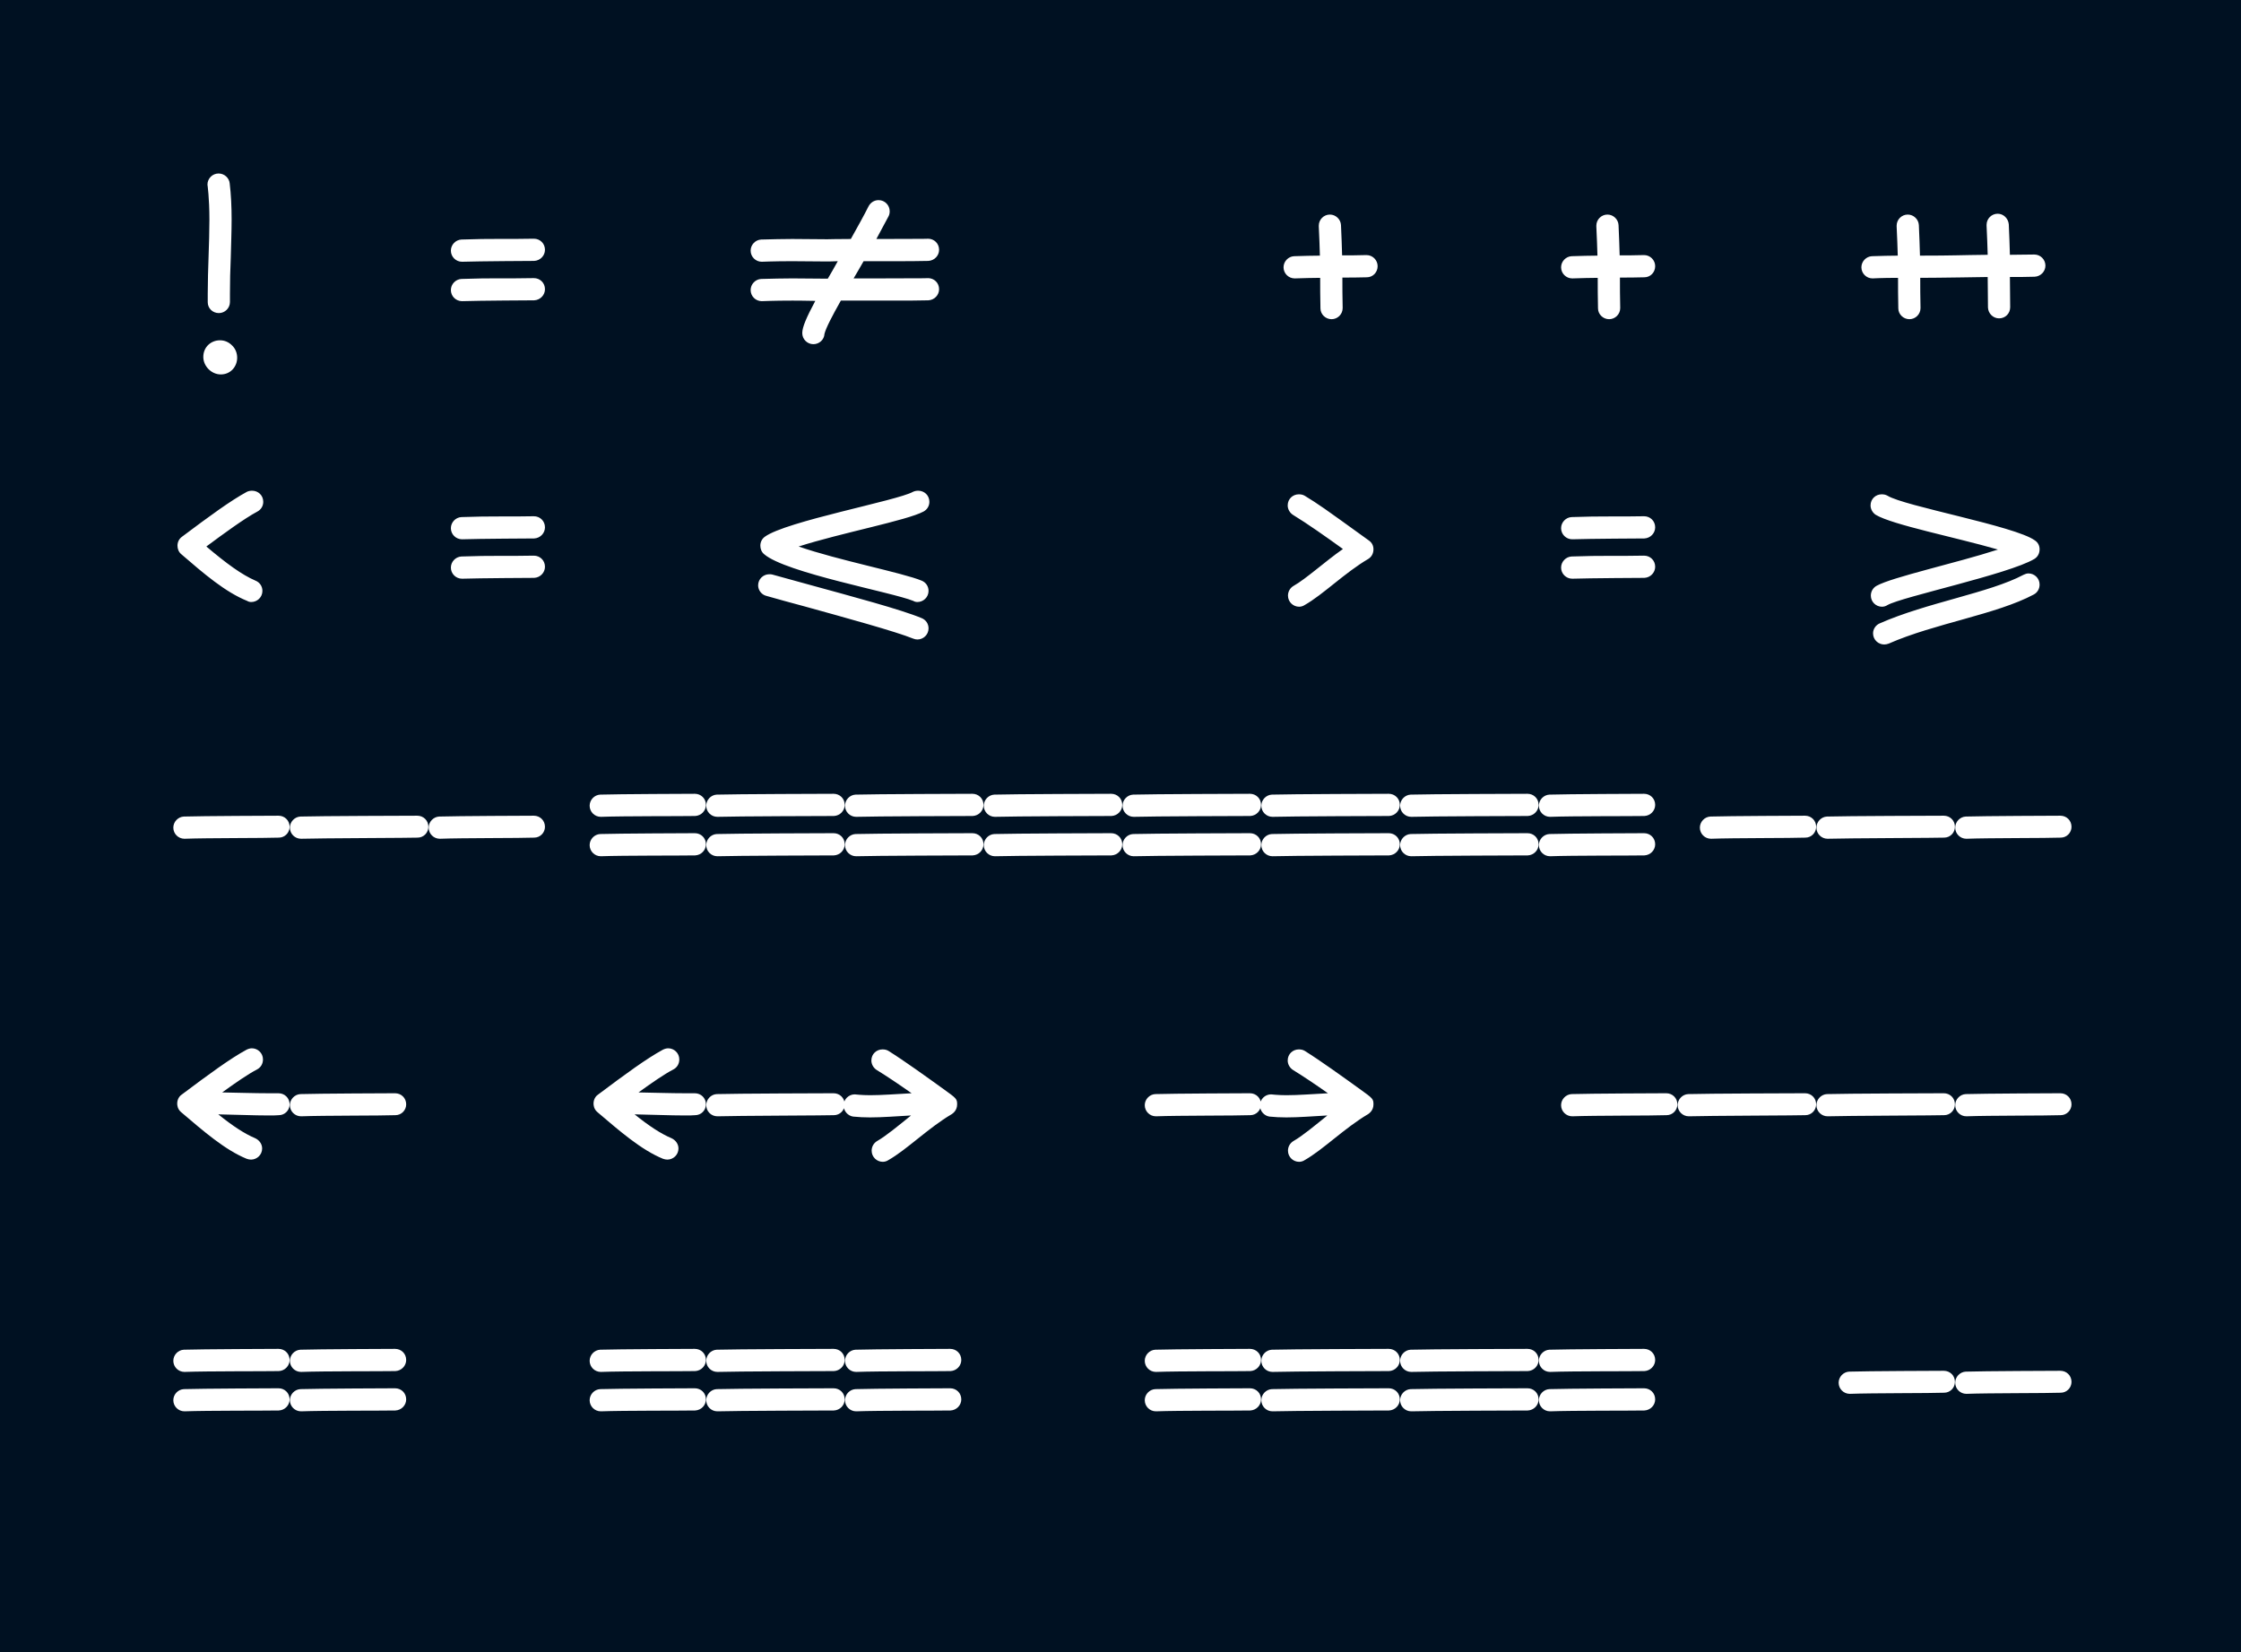 <?xml version="1.0" encoding="UTF-8" standalone="no"?>
<!-- Created with Inkscape (http://www.inkscape.org/) -->

<svg
   width="205.406mm"
   height="151.456mm"
   viewBox="0 0 205.406 151.456"
   version="1.1"
   id="svg1"
   inkscape:export-filename="bitmap.png"
   inkscape:export-xdpi="192"
   inkscape:export-ydpi="192"
   inkscape:version="1.4 (86a8ad7, 2024-10-11)"
   sodipodi:docname="ligatures.svg"
   xmlns:inkscape="http://www.inkscape.org/namespaces/inkscape"
   xmlns:sodipodi="http://sodipodi.sourceforge.net/DTD/sodipodi-0.dtd"
   xmlns="http://www.w3.org/2000/svg"
   xmlns:svg="http://www.w3.org/2000/svg">
  <sodipodi:namedview
     id="namedview1"
     pagecolor="#ffffff"
     bordercolor="#000000"
     borderopacity="0.25"
     inkscape:showpageshadow="2"
     inkscape:pageopacity="0.0"
     inkscape:pagecheckerboard="0"
     inkscape:deskcolor="#d1d1d1"
     inkscape:document-units="mm"
     inkscape:export-bgcolor="#001122ff"
     inkscape:zoom="0.8714484"
     inkscape:cx="292.61629"
     inkscape:cy="231.79801"
     inkscape:window-width="1506"
     inkscape:window-height="1032"
     inkscape:window-x="125"
     inkscape:window-y="3"
     inkscape:window-maximized="0"
     inkscape:current-layer="layer1" />
  <defs
     id="defs1">
    <rect
       x="87.633"
       y="124.958"
       width="707.104"
       height="513.127"
       id="rect7" />
    <rect
       x="124.994"
       y="93.541"
       width="1243.683"
       height="538.493"
       id="rect6" />
    <rect
       x="140.277"
       y="110.744"
       width="653.622"
       height="366.357"
       id="rect5" />
    <rect
       x="90.605"
       y="45.609"
       width="561.205"
       height="372.195"
       id="rect4" />
    <rect
       x="150.978"
       y="95.562"
       width="768.934"
       height="200.664"
       id="rect3" />
    <rect
       x="46.931"
       y="362.355"
       width="771.783"
       height="343.575"
       id="rect1" />
    <rect
       x="87.633"
       y="124.958"
       width="707.104"
       height="513.127"
       id="rect7-5" />
  </defs>
  <g
     inkscape:label="Layer 1"
     inkscape:groupmode="layer"
     id="layer1"
     transform="translate(-35.777,-96.667)">
    <rect
       style="fill:#001122;fill-opacity:1;stroke-width:52.396;stroke-linecap:round;stroke-linejoin:round"
       id="rect2"
       width="205.406"
       height="151.456"
       x="35.777"
       y="96.667" />
    <path
       d="m 105.681,194.807 c 0,-3.552 2.784,-5.76 5.76,-5.76 1.536,0 3.072,0.576 4.32,1.92 1.152,1.152 1.632,2.688 1.632,4.128 0,2.976 -2.208,5.76 -5.664,5.76 -3.264,0 -6.048,-2.88 -6.048,-6.048 z m 9.216,-19.008 c 0,2.112 -1.728,3.84 -3.84,3.84 -2.112,0 -3.84,-1.632 -3.84,-3.744 0,-0.96 0,-2.016 0,-2.976 0,-8.352 0.576,-17.472 0.576,-25.632 0,-7.68 -0.672,-12 -0.672,-12.096 0,-2.112 1.728,-3.84 3.84,-3.84 2.016,0 3.648,1.536 3.84,3.36 0.48,3.936 0.672,8.16 0.672,12.576 0,4.224 -0.192,8.64 -0.288,13.056 -0.192,4.32 -0.288,8.544 -0.288,12.48 0,1.728 0,2.976 0,2.976 z m 76.416,-4.128 c 0,-2.016 1.632,-3.744 3.648,-3.84 10.368,-0.384 16.128,-0.096 24.96,-0.288 0.096,0 0.096,0 0.096,0 2.112,0 3.84,1.632 3.84,3.84 0,2.016 -1.632,3.744 -3.744,3.84 -0.192,0 -19.296,0.096 -24.864,0.288 0,0 -0.096,0 -0.096,0 -2.112,0 -3.84,-1.728 -3.84,-3.84 z m 0,-13.632 c 0,-2.016 1.632,-3.744 3.648,-3.84 10.368,-0.384 16.128,-0.096 24.96,-0.288 0.096,0 0.096,0 0.096,0 2.112,0 3.84,1.632 3.84,3.84 0,2.016 -1.632,3.744 -3.744,3.84 -0.192,0 -19.296,0.096 -24.864,0.288 0,0 -0.096,0 -0.096,0 -2.112,0 -3.84,-1.728 -3.84,-3.84 z m 151.392,-11.904 c -1.248,2.304 -2.688,4.992 -4.224,7.872 0.576,0 1.056,0 1.44,0 17.376,0 16.32,-0.096 16.416,-0.096 2.112,0 3.84,1.632 3.84,3.84 0,2.016 -1.632,3.744 -3.744,3.84 -4.128,0.096 -7.488,0.096 -11.328,0.096 -4.128,0 -7.872,0 -11.04,0 -1.152,2.016 -2.304,4.032 -3.456,5.952 3.648,0 7.488,0 9.312,0 17.376,0 16.32,-0.096 16.416,-0.096 2.112,0 3.84,1.632 3.84,3.84 0,2.016 -1.632,3.744 -3.744,3.84 -4.128,0.096 -7.488,0.096 -11.328,0.096 -8.256,0 -14.88,0 -18.912,0 -2.976,5.28 -5.184,9.504 -5.664,11.52 -0.096,2.016 -1.824,3.552 -3.84,3.552 -2.112,0 -3.84,-1.728 -3.84,-3.84 0,-2.112 1.536,-5.568 4.512,-11.136 -3.456,-0.096 -7.968,-0.096 -7.968,-0.096 -6.624,0 -10.08,0.192 -10.56,0.192 -2.112,0 -3.84,-1.728 -3.84,-3.84 0,-2.016 1.632,-3.744 3.648,-3.84 4.128,-0.096 7.392,-0.192 10.752,-0.192 0.096,0 11.04,0.096 12.096,0.096 0.096,0 0.096,0 0.192,0 1.056,-1.824 2.208,-3.744 3.456,-6.048 -2.208,0.096 -3.552,0.096 -3.648,0.096 -1.152,0 -12,-0.096 -12.096,-0.096 -6.624,0 -10.08,0.192 -10.56,0.192 -2.112,0 -3.84,-1.728 -3.84,-3.84 0,-2.016 1.632,-3.744 3.648,-3.84 4.128,-0.096 7.392,-0.192 10.752,-0.192 0.096,0 11.04,0.096 12.096,0.096 0,0 3.936,-0.096 8.16,-0.096 2.304,-4.128 4.512,-8.064 6.144,-11.328 0.672,-1.248 1.92,-2.112 3.456,-2.112 2.208,0 3.84,1.824 3.84,3.84 0,0.576 -0.096,1.152 -0.384,1.728 z m 152.64,-0.576 c 2.016,0 3.744,1.632 3.84,3.648 0.192,3.936 0.288,7.296 0.384,10.464 2.592,0 5.28,0 8.352,-0.096 0.096,0 0.096,0 0.096,0 2.112,0 3.84,1.728 3.84,3.84 0,2.112 -1.632,3.84 -3.744,3.84 -3.168,0.096 -5.856,0.096 -8.448,0.096 0,3.264 0,6.624 0.096,10.464 0,0 0,0.096 0,0.096 0,2.112 -1.728,3.84 -3.84,3.84 -2.112,0 -3.84,-1.728 -3.84,-3.744 -0.096,-4.032 -0.096,-7.392 -0.096,-10.56 -2.592,0 -5.376,0.096 -8.736,0.192 0,0 -0.096,0 -0.096,0 -2.112,0 -3.84,-1.728 -3.84,-3.84 0,-2.016 1.632,-3.744 3.648,-3.84 3.36,-0.096 6.24,-0.192 8.928,-0.192 -0.096,-3.168 -0.192,-6.336 -0.384,-10.08 0,-0.096 0,-0.192 0,-0.288 0,-2.112 1.728,-3.84 3.84,-3.84 z m 96,0 c 2.016,0 3.744,1.632 3.84,3.648 0.192,3.936 0.288,7.296 0.384,10.464 2.592,0 5.28,0 8.352,-0.096 0.096,0 0.096,0 0.096,0 2.112,0 3.84,1.728 3.84,3.84 0,2.112 -1.632,3.84 -3.744,3.84 -3.168,0.096 -5.856,0.096 -8.448,0.096 0,3.264 0,6.624 0.096,10.464 0,0 0,0.096 0,0.096 0,2.112 -1.728,3.84 -3.84,3.84 -2.112,0 -3.84,-1.728 -3.84,-3.744 -0.096,-4.032 -0.096,-7.392 -0.096,-10.56 -2.592,0 -5.376,0.096 -8.736,0.192 0,0 -0.096,0 -0.096,0 -2.112,0 -3.84,-1.728 -3.84,-3.84 0,-2.016 1.632,-3.744 3.648,-3.84 3.36,-0.096 6.24,-0.192 8.928,-0.192 -0.096,-3.168 -0.192,-6.336 -0.384,-10.08 0,-0.096 0,-0.192 0,-0.288 0,-2.112 1.728,-3.84 3.84,-3.84 z m 108.192,21.888 c 0,3.168 0,6.528 0.096,10.368 0,0 0,0.096 0,0.096 0,2.112 -1.728,3.84 -3.84,3.84 -2.112,0 -3.84,-1.728 -3.84,-3.744 -0.096,-4.032 -0.096,-7.392 -0.096,-10.56 -5.664,0 -8.736,0.192 -8.832,0.192 -2.112,0 -3.84,-1.728 -3.84,-3.84 0,-2.016 1.632,-3.744 3.648,-3.84 3.36,-0.096 6.24,-0.192 8.928,-0.192 -0.096,-3.168 -0.192,-6.336 -0.384,-10.08 0,-0.096 0,-0.192 0,-0.288 0,-2.112 1.728,-3.84 3.84,-3.84 2.016,0 3.744,1.632 3.84,3.648 0.192,3.936 0.288,7.296 0.384,10.56 11.904,0 13.728,-0.192 23.424,-0.288 -0.096,-3.072 -0.192,-6.336 -0.384,-10.08 0,-0.096 0,-0.192 0,-0.288 0,-2.112 1.728,-3.84 3.84,-3.84 2.016,0 3.648,1.632 3.84,3.648 0.192,3.936 0.288,7.296 0.384,10.56 2.784,0 5.472,-0.096 8.352,-0.096 0.096,0 0.096,0 0.096,0 2.112,0 3.84,1.728 3.84,3.84 0,2.016 -1.632,3.744 -3.744,3.84 -3.072,0.096 -5.76,0.096 -8.544,0.096 0,3.168 0.096,6.528 0.096,10.368 0,0.096 0,0.096 0,0.096 0,2.112 -1.632,3.84 -3.84,3.84 -2.016,0 -3.744,-1.632 -3.84,-3.744 0,-3.936 -0.096,-7.392 -0.096,-10.56 -0.192,0 -16.992,0.288 -23.328,0.288 z m -578.688,111.744 c -7.584,-3.072 -14.976,-9.408 -22.752,-16.128 -0.96,-0.768 -1.344,-1.92 -1.344,-2.976 0,-1.152 0.48,-2.304 1.536,-3.072 9.6,-7.2 16.8,-12.48 22.464,-15.552 0.576,-0.288 1.248,-0.384 1.824,-0.384 2.016,0 3.84,1.536 3.84,3.84 0,1.44 -0.768,2.688 -2.016,3.36 -4.512,2.4 -11.712,7.68 -17.664,12.096 6.912,5.856 12.288,9.792 16.992,11.808 1.44,0.576 2.4,1.92 2.4,3.552 0,2.208 -1.824,3.84 -3.84,3.84 -0.48,0 -0.96,-0.096 -1.44,-0.384 z m 70.464,-11.52 c 0,-2.016 1.632,-3.744 3.648,-3.84 10.368,-0.384 16.128,-0.096 24.96,-0.288 0.096,0 0.096,0 0.096,0 2.112,0 3.84,1.632 3.84,3.84 0,2.016 -1.632,3.744 -3.744,3.84 -0.192,0 -19.296,0.096 -24.864,0.288 0,0 -0.096,0 -0.096,0 -2.112,0 -3.84,-1.728 -3.84,-3.84 z m 0,-13.632 c 0,-2.016 1.632,-3.744 3.648,-3.84 10.368,-0.384 16.128,-0.096 24.96,-0.288 0.096,0 0.096,0 0.096,0 2.112,0 3.84,1.632 3.84,3.84 0,2.016 -1.632,3.744 -3.744,3.84 -0.192,0 -19.296,0.096 -24.864,0.288 0,0 -0.096,0 -0.096,0 -2.112,0 -3.84,-1.728 -3.84,-3.84 z m 111.168,16.032 c 3.744,1.056 8.256,2.304 13.248,3.648 14.304,3.936 31.296,8.448 38.4,11.424 1.44,0.576 2.4,1.92 2.4,3.552 0,2.208 -1.824,3.84 -3.84,3.84 -0.48,0 -0.96,-0.096 -1.44,-0.288 -6.144,-2.496 -23.328,-7.2 -37.536,-11.136 -4.992,-1.344 -9.6,-2.592 -13.248,-3.648 -1.632,-0.384 -2.88,-1.92 -2.88,-3.648 0,-2.208 1.824,-3.84 3.84,-3.84 0.384,0 0.768,0 1.056,0.096 z m 48.768,9.12 c -7.296,-2.976 -44.064,-9.696 -51.552,-16.128 -0.96,-0.768 -1.344,-1.92 -1.344,-2.976 0,-1.152 0.48,-2.304 1.536,-3.072 7.296,-5.376 45.792,-12.48 51.264,-15.552 0.576,-0.288 1.248,-0.384 1.824,-0.384 2.016,0 3.84,1.536 3.84,3.84 0,1.44 -0.768,2.688 -2.016,3.36 -5.664,3.072 -28.512,7.392 -43.2,12.096 13.44,4.704 36.096,9.12 42.528,11.808 1.44,0.576 2.4,1.92 2.4,3.552 0,2.208 -1.824,3.84 -3.84,3.84 -0.48,0 -0.96,-0.096 -1.44,-0.384 z m 129.6,-1.824 c 0,-1.44 0.768,-2.688 1.92,-3.36 4.416,-2.496 10.656,-8.256 17.088,-12.768 -5.568,-4.032 -12.384,-8.832 -17.28,-11.808 -1.056,-0.672 -1.824,-1.92 -1.824,-3.264 0,-2.304 1.824,-3.84 3.84,-3.84 0.672,0 1.344,0.096 2.016,0.48 4.992,3.072 5.952,3.744 22.176,15.456 1.152,0.768 1.632,1.92 1.632,3.072 0,1.344 -0.576,2.592 -1.824,3.36 -8.16,4.8 -15.552,12.288 -21.984,15.936 -0.576,0.384 -1.248,0.576 -1.92,0.576 -2.016,0 -3.84,-1.632 -3.84,-3.84 z m 94.464,-9.696 c 0,-2.016 1.632,-3.744 3.648,-3.84 10.368,-0.384 16.128,-0.096 24.96,-0.288 0.096,0 0.096,0 0.096,0 2.112,0 3.84,1.632 3.84,3.84 0,2.016 -1.632,3.744 -3.744,3.84 -0.192,0 -19.296,0.096 -24.864,0.288 0,0 -0.096,0 -0.096,0 -2.112,0 -3.84,-1.728 -3.84,-3.84 z m 0,-13.632 c 0,-2.016 1.632,-3.744 3.648,-3.84 10.368,-0.384 16.128,-0.096 24.96,-0.288 0.096,0 0.096,0 0.096,0 2.112,0 3.84,1.632 3.84,3.84 0,2.016 -1.632,3.744 -3.744,3.84 -0.192,0 -19.296,0.096 -24.864,0.288 0,0 -0.096,0 -0.096,0 -2.112,0 -3.84,-1.728 -3.84,-3.84 z m 107.904,36.384 c 0,-1.536 0.96,-2.88 2.304,-3.456 16.32,-7.2 38.016,-10.56 49.728,-16.8 0.576,-0.288 1.152,-0.48 1.728,-0.48 2.016,0 3.84,1.632 3.84,3.84 0,1.536 -0.768,2.784 -2.016,3.456 -12.96,6.912 -34.272,9.984 -50.208,16.992 -0.48,0.192 -1.056,0.288 -1.536,0.288 -2.016,0 -3.84,-1.632 -3.84,-3.84 z m -0.768,-13.056 c 0,-1.44 0.768,-2.688 1.92,-3.36 5.472,-3.072 27.552,-7.872 42.048,-12.576 -14.592,-4.224 -36.48,-8.544 -42.24,-12 -1.056,-0.672 -1.824,-1.92 -1.824,-3.264 0,-2.304 1.824,-3.84 3.84,-3.84 0.672,0 1.344,0.096 2.016,0.48 5.856,3.648 44.064,10.464 50.976,15.456 1.152,0.768 1.632,1.92 1.632,3.072 0,1.344 -0.576,2.592 -1.824,3.36 -8.928,5.28 -45.696,13.056 -50.784,15.936 -0.576,0.384 -1.248,0.576 -1.92,0.576 -2.016,0 -3.84,-1.632 -3.84,-3.84 z m -587.136,80.256 c 0,-2.016 1.632,-3.744 3.648,-3.84 5.568,-0.192 32.352,-0.288 32.64,-0.288 0.096,0 0.096,0 0.096,0 2.112,0 3.84,1.632 3.84,3.84 0,2.016 -1.632,3.744 -3.744,3.744 -4.608,0.192 -24.864,0.096 -32.544,0.384 0,0 -0.096,0 -0.096,0 -2.112,0 -3.84,-1.728 -3.84,-3.84 z m 40.32,0 c 0,-2.016 1.632,-3.744 3.648,-3.84 5.568,-0.192 39.936,-0.288 40.32,-0.288 0.096,0 0.096,0 0.096,0 2.112,0 3.84,1.632 3.84,3.84 0,2.016 -1.632,3.744 -3.744,3.744 -0.384,0.096 -35.04,0.192 -40.224,0.384 0,0 -0.096,0 -0.096,0 -2.112,0 -3.84,-1.728 -3.84,-3.84 z m 48,0 c 0,-2.016 1.632,-3.744 3.648,-3.84 5.568,-0.192 32.352,-0.288 32.64,-0.288 0.096,0 0.096,0 0.096,0 2.112,0 3.84,1.632 3.84,3.84 0,2.016 -1.632,3.744 -3.744,3.744 -4.608,0.192 -24.864,0.096 -32.544,0.384 0,0 -0.096,0 -0.096,0 -2.112,0 -3.84,-1.728 -3.84,-3.84 z m 55.68,6.048 c 0,-2.016 1.632,-3.744 3.648,-3.84 5.568,-0.192 32.352,-0.288 32.64,-0.288 0.096,0 0.096,0 0.096,0 2.112,0 3.84,1.632 3.84,3.84 0,2.016 -1.632,3.744 -3.744,3.84 -4.704,0.096 -24.768,0 -32.544,0.288 0,0 -0.096,0 -0.096,0 -2.112,0 -3.84,-1.728 -3.84,-3.84 z m 0,-13.632 c 0,-2.016 1.632,-3.744 3.648,-3.84 5.568,-0.192 32.352,-0.288 32.64,-0.288 0.096,0 0.096,0 0.096,0 2.112,0 3.84,1.632 3.84,3.84 0,2.016 -1.632,3.744 -3.744,3.84 -4.704,0.096 -24.768,0 -32.544,0.288 0,0 -0.096,0 -0.096,0 -2.112,0 -3.84,-1.728 -3.84,-3.84 z m 40.32,13.632 c 0,-2.016 1.632,-3.744 3.648,-3.84 5.568,-0.192 39.936,-0.288 40.32,-0.288 0.096,0 0.096,0 0.096,0 2.112,0 3.84,1.632 3.84,3.84 0,2.016 -1.632,3.744 -3.744,3.84 -0.384,0 -35.04,0.096 -40.224,0.288 0,0 -0.096,0 -0.096,0 -2.112,0 -3.84,-1.728 -3.84,-3.84 z m 0,-13.632 c 0,-2.016 1.632,-3.744 3.648,-3.84 5.568,-0.192 39.936,-0.288 40.32,-0.288 0.096,0 0.096,0 0.096,0 2.112,0 3.84,1.632 3.84,3.84 0,2.016 -1.632,3.744 -3.744,3.84 -0.384,0 -35.04,0.096 -40.224,0.288 0,0 -0.096,0 -0.096,0 -2.112,0 -3.84,-1.728 -3.84,-3.84 z m 48,13.632 c 0,-2.016 1.632,-3.744 3.648,-3.84 5.568,-0.192 39.936,-0.288 40.32,-0.288 0.096,0 0.096,0 0.096,0 2.112,0 3.84,1.632 3.84,3.84 0,2.016 -1.632,3.744 -3.744,3.84 -0.384,0 -35.04,0.096 -40.224,0.288 0,0 -0.096,0 -0.096,0 -2.112,0 -3.84,-1.728 -3.84,-3.84 z m 0,-13.632 c 0,-2.016 1.632,-3.744 3.648,-3.84 5.568,-0.192 39.936,-0.288 40.32,-0.288 0.096,0 0.096,0 0.096,0 2.112,0 3.84,1.632 3.84,3.84 0,2.016 -1.632,3.744 -3.744,3.84 -0.384,0 -35.04,0.096 -40.224,0.288 0,0 -0.096,0 -0.096,0 -2.112,0 -3.84,-1.728 -3.84,-3.84 z m 48,13.632 c 0,-2.016 1.632,-3.744 3.648,-3.84 5.568,-0.192 39.936,-0.288 40.32,-0.288 0.096,0 0.096,0 0.096,0 2.112,0 3.84,1.632 3.84,3.84 0,2.016 -1.632,3.744 -3.744,3.84 -0.384,0 -35.04,0.096 -40.224,0.288 0,0 -0.096,0 -0.096,0 -2.112,0 -3.84,-1.728 -3.84,-3.84 z m 0,-13.632 c 0,-2.016 1.632,-3.744 3.648,-3.84 5.568,-0.192 39.936,-0.288 40.32,-0.288 0.096,0 0.096,0 0.096,0 2.112,0 3.84,1.632 3.84,3.84 0,2.016 -1.632,3.744 -3.744,3.84 -0.384,0 -35.04,0.096 -40.224,0.288 0,0 -0.096,0 -0.096,0 -2.112,0 -3.84,-1.728 -3.84,-3.84 z m 48,13.632 c 0,-2.016 1.632,-3.744 3.648,-3.84 5.568,-0.192 39.936,-0.288 40.32,-0.288 0.096,0 0.096,0 0.096,0 2.112,0 3.84,1.632 3.84,3.84 0,2.016 -1.632,3.744 -3.744,3.84 -0.384,0 -35.04,0.096 -40.224,0.288 0,0 -0.096,0 -0.096,0 -2.112,0 -3.84,-1.728 -3.84,-3.84 z m 0,-13.632 c 0,-2.016 1.632,-3.744 3.648,-3.84 5.568,-0.192 39.936,-0.288 40.32,-0.288 0.096,0 0.096,0 0.096,0 2.112,0 3.84,1.632 3.84,3.84 0,2.016 -1.632,3.744 -3.744,3.84 -0.384,0 -35.04,0.096 -40.224,0.288 0,0 -0.096,0 -0.096,0 -2.112,0 -3.84,-1.728 -3.84,-3.84 z m 48,13.632 c 0,-2.016 1.632,-3.744 3.648,-3.84 5.568,-0.192 39.936,-0.288 40.32,-0.288 0.096,0 0.096,0 0.096,0 2.112,0 3.84,1.632 3.84,3.84 0,2.016 -1.632,3.744 -3.744,3.84 -0.384,0 -35.04,0.096 -40.224,0.288 0,0 -0.096,0 -0.096,0 -2.112,0 -3.84,-1.728 -3.84,-3.84 z m 0,-13.632 c 0,-2.016 1.632,-3.744 3.648,-3.84 5.568,-0.192 39.936,-0.288 40.32,-0.288 0.096,0 0.096,0 0.096,0 2.112,0 3.84,1.632 3.84,3.84 0,2.016 -1.632,3.744 -3.744,3.84 -0.384,0 -35.04,0.096 -40.224,0.288 0,0 -0.096,0 -0.096,0 -2.112,0 -3.84,-1.728 -3.84,-3.84 z m 48,13.632 c 0,-2.016 1.632,-3.744 3.648,-3.84 5.568,-0.192 39.936,-0.288 40.32,-0.288 0.096,0 0.096,0 0.096,0 2.112,0 3.84,1.632 3.84,3.84 0,2.016 -1.632,3.744 -3.744,3.84 -0.384,0 -35.04,0.096 -40.224,0.288 0,0 -0.096,0 -0.096,0 -2.112,0 -3.84,-1.728 -3.84,-3.84 z m 0,-13.632 c 0,-2.016 1.632,-3.744 3.648,-3.84 5.568,-0.192 39.936,-0.288 40.32,-0.288 0.096,0 0.096,0 0.096,0 2.112,0 3.84,1.632 3.84,3.84 0,2.016 -1.632,3.744 -3.744,3.84 -0.384,0 -35.04,0.096 -40.224,0.288 0,0 -0.096,0 -0.096,0 -2.112,0 -3.84,-1.728 -3.84,-3.84 z m 48,13.632 c 0,-2.016 1.632,-3.744 3.648,-3.84 5.568,-0.192 32.352,-0.288 32.64,-0.288 0.096,0 0.096,0 0.096,0 2.112,0 3.84,1.632 3.84,3.84 0,2.016 -1.632,3.744 -3.744,3.84 -4.704,0.096 -24.768,0 -32.544,0.288 0,0 -0.096,0 -0.096,0 -2.112,0 -3.84,-1.728 -3.84,-3.84 z m 0,-13.632 c 0,-2.016 1.632,-3.744 3.648,-3.84 5.568,-0.192 32.352,-0.288 32.64,-0.288 0.096,0 0.096,0 0.096,0 2.112,0 3.84,1.632 3.84,3.84 0,2.016 -1.632,3.744 -3.744,3.84 -4.704,0.096 -24.768,0 -32.544,0.288 0,0 -0.096,0 -0.096,0 -2.112,0 -3.84,-1.728 -3.84,-3.84 z m 55.68,7.584 c 0,-2.016 1.632,-3.744 3.648,-3.84 5.568,-0.192 32.352,-0.288 32.64,-0.288 0.096,0 0.096,0 0.096,0 2.112,0 3.84,1.632 3.84,3.84 0,2.016 -1.632,3.744 -3.744,3.744 -4.608,0.192 -24.864,0.096 -32.544,0.384 0,0 -0.096,0 -0.096,0 -2.112,0 -3.84,-1.728 -3.84,-3.84 z m 40.32,0 c 0,-2.016 1.632,-3.744 3.648,-3.84 5.568,-0.192 39.936,-0.288 40.32,-0.288 0.096,0 0.096,0 0.096,0 2.112,0 3.84,1.632 3.84,3.84 0,2.016 -1.632,3.744 -3.744,3.744 -0.384,0.096 -35.04,0.192 -40.224,0.384 0,0 -0.096,0 -0.096,0 -2.112,0 -3.84,-1.728 -3.84,-3.84 z m 48,0 c 0,-2.016 1.632,-3.744 3.648,-3.84 5.568,-0.192 32.352,-0.288 32.64,-0.288 0.096,0 0.096,0 0.096,0 2.112,0 3.84,1.632 3.84,3.84 0,2.016 -1.632,3.744 -3.744,3.744 -4.608,0.192 -24.864,0.096 -32.544,0.384 0,0 -0.096,0 -0.096,0 -2.112,0 -3.84,-1.728 -3.84,-3.84 z m -590.976,114.528 c -7.488,-3.072 -14.88,-9.504 -22.656,-16.128 -1.248,-1.056 -1.344,-2.4 -1.344,-2.976 0,-1.728 1.056,-2.784 1.536,-3.072 9.6,-7.2 16.8,-12.48 22.464,-15.552 0.576,-0.288 1.248,-0.48 1.824,-0.48 2.016,0 3.84,1.632 3.84,3.84 0,1.536 -0.768,2.784 -2.016,3.456 -3.168,1.632 -7.584,4.704 -12.096,7.968 5.664,0.096 11.232,0.288 16.128,0.288 2.112,0 3.264,0 3.36,0 2.112,0 3.84,1.632 3.84,3.84 0,2.016 -1.632,3.744 -3.744,3.744 -1.056,0.096 -2.208,0.096 -3.36,0.096 -5.472,0 -11.616,-0.288 -17.568,-0.384 4.992,4.032 9.12,6.72 12.768,8.256 1.44,0.672 2.4,2.016 2.4,3.552 0,2.208 -1.824,3.84 -3.84,3.84 -0.48,0 -0.96,-0.096 -1.536,-0.288 z m 14.976,-18.528 c 0,-2.016 1.632,-3.744 3.648,-3.84 5.568,-0.192 32.352,-0.288 32.64,-0.288 0.096,0 0.096,0 0.096,0 2.112,0 3.84,1.632 3.84,3.84 0,2.016 -1.632,3.744 -3.744,3.744 -4.608,0.192 -24.864,0.096 -32.544,0.384 0,0 -0.096,0 -0.096,0 -2.112,0 -3.84,-1.728 -3.84,-3.84 z m 129.024,18.528 c -7.488,-3.072 -14.88,-9.504 -22.656,-16.128 -1.248,-1.056 -1.344,-2.4 -1.344,-2.976 0,-1.728 1.056,-2.784 1.536,-3.072 9.6,-7.2 16.8,-12.48 22.464,-15.552 0.576,-0.288 1.248,-0.48 1.824,-0.48 2.016,0 3.84,1.632 3.84,3.84 0,1.536 -0.768,2.784 -2.016,3.456 -3.168,1.632 -7.584,4.704 -12.096,7.968 5.664,0.096 11.232,0.288 16.128,0.288 2.112,0 3.264,0 3.36,0 2.112,0 3.84,1.632 3.84,3.84 0,2.016 -1.632,3.744 -3.744,3.744 -1.056,0.096 -2.208,0.096 -3.36,0.096 -5.472,0 -11.616,-0.288 -17.568,-0.384 4.992,4.032 9.12,6.72 12.768,8.256 1.44,0.672 2.4,2.016 2.4,3.552 0,2.208 -1.824,3.84 -3.84,3.84 -0.48,0 -0.96,-0.096 -1.536,-0.288 z m 14.976,-18.528 c 0,-2.016 1.632,-3.744 3.648,-3.84 5.568,-0.192 39.936,-0.288 40.32,-0.288 0.096,0 0.096,0 0.096,0 2.112,0 3.84,1.632 3.84,3.84 0,2.016 -1.632,3.744 -3.744,3.744 -0.384,0.096 -35.04,0.192 -40.224,0.384 0,0 -0.096,0 -0.096,0 -2.112,0 -3.84,-1.728 -3.84,-3.84 z m 57.216,15.744 c 0,-1.44 0.768,-2.688 1.92,-3.36 3.168,-1.824 7.296,-5.28 11.712,-8.832 -5.28,0.288 -9.888,0.672 -14.208,0.672 -2.016,0 -3.936,-0.096 -5.856,-0.288 -1.824,-0.288 -3.264,-1.92 -3.264,-3.84 0,-2.112 1.728,-3.84 3.84,-3.84 0,0 2.496,0.288 5.28,0.288 4.224,0 8.832,-0.384 14.4,-0.672 -4.224,-2.976 -8.64,-5.952 -12.096,-8.064 -1.056,-0.672 -1.824,-1.92 -1.824,-3.264 0,-2.304 1.824,-3.84 3.84,-3.84 0.672,0 1.344,0.096 2.016,0.48 5.664,3.552 13.248,9.024 19.104,13.248 4.416,3.168 4.704,3.36 4.704,5.28 0,2.112 -1.44,3.072 -1.824,3.36 -8.16,4.8 -15.552,12.288 -21.984,15.936 -0.576,0.384 -1.248,0.576 -1.92,0.576 -2.016,0 -3.84,-1.632 -3.84,-3.84 z m 94.464,-15.744 c 0,-2.016 1.632,-3.744 3.648,-3.84 5.568,-0.192 32.352,-0.288 32.64,-0.288 0.096,0 0.096,0 0.096,0 2.112,0 3.84,1.632 3.84,3.84 0,2.016 -1.632,3.744 -3.744,3.744 -4.608,0.192 -24.864,0.096 -32.544,0.384 0,0 -0.096,0 -0.096,0 -2.112,0 -3.84,-1.728 -3.84,-3.84 z m 49.536,15.744 c 0,-1.44 0.768,-2.688 1.92,-3.36 3.168,-1.824 7.296,-5.28 11.712,-8.832 -5.28,0.288 -9.888,0.672 -14.208,0.672 -2.016,0 -3.936,-0.096 -5.856,-0.288 -1.824,-0.288 -3.264,-1.92 -3.264,-3.84 0,-2.112 1.728,-3.84 3.84,-3.84 0,0 2.496,0.288 5.28,0.288 4.224,0 8.832,-0.384 14.4,-0.672 -4.224,-2.976 -8.64,-5.952 -12.096,-8.064 -1.056,-0.672 -1.824,-1.92 -1.824,-3.264 0,-2.304 1.824,-3.84 3.84,-3.84 0.672,0 1.344,0.096 2.016,0.48 5.664,3.552 13.248,9.024 19.104,13.248 4.416,3.168 4.704,3.36 4.704,5.28 0,2.112 -1.44,3.072 -1.824,3.36 -8.16,4.8 -15.552,12.288 -21.984,15.936 -0.576,0.384 -1.248,0.576 -1.92,0.576 -2.016,0 -3.84,-1.632 -3.84,-3.84 z m 94.464,-15.744 c 0,-2.016 1.632,-3.744 3.648,-3.84 5.568,-0.192 32.352,-0.288 32.64,-0.288 0.096,0 0.096,0 0.096,0 2.112,0 3.84,1.632 3.84,3.84 0,2.016 -1.632,3.744 -3.744,3.744 -4.608,0.192 -24.864,0.096 -32.544,0.384 0,0 -0.096,0 -0.096,0 -2.112,0 -3.84,-1.728 -3.84,-3.84 z m 40.32,0 c 0,-2.016 1.632,-3.744 3.648,-3.84 5.568,-0.192 39.936,-0.288 40.32,-0.288 0.096,0 0.096,0 0.096,0 2.112,0 3.84,1.632 3.84,3.84 0,2.016 -1.632,3.744 -3.744,3.744 -0.384,0.096 -35.04,0.192 -40.224,0.384 0,0 -0.096,0 -0.096,0 -2.112,0 -3.84,-1.728 -3.84,-3.84 z m 48,0 c 0,-2.016 1.632,-3.744 3.648,-3.84 5.568,-0.192 39.936,-0.288 40.32,-0.288 0.096,0 0.096,0 0.096,0 2.112,0 3.84,1.632 3.84,3.84 0,2.016 -1.632,3.744 -3.744,3.744 -0.384,0.096 -35.04,0.192 -40.224,0.384 0,0 -0.096,0 -0.096,0 -2.112,0 -3.84,-1.728 -3.84,-3.84 z m 48,0 c 0,-2.016 1.632,-3.744 3.648,-3.84 5.568,-0.192 32.352,-0.288 32.64,-0.288 0.096,0 0.096,0 0.096,0 2.112,0 3.84,1.632 3.84,3.84 0,2.016 -1.632,3.744 -3.744,3.744 -4.608,0.192 -24.864,0.096 -32.544,0.384 0,0 -0.096,0 -0.096,0 -2.112,0 -3.84,-1.728 -3.84,-3.84 z m -616.32,102.048 c 0,-2.016 1.632,-3.744 3.648,-3.84 5.568,-0.192 32.352,-0.288 32.64,-0.288 0.096,0 0.096,0 0.096,0 2.112,0 3.84,1.632 3.84,3.84 0,2.016 -1.632,3.744 -3.744,3.84 -4.704,0.096 -24.768,0 -32.544,0.288 0,0 -0.096,0 -0.096,0 -2.112,0 -3.84,-1.728 -3.84,-3.84 z m 0,-13.632 c 0,-2.016 1.632,-3.744 3.648,-3.84 5.568,-0.192 32.352,-0.288 32.64,-0.288 0.096,0 0.096,0 0.096,0 2.112,0 3.84,1.632 3.84,3.84 0,2.016 -1.632,3.744 -3.744,3.84 -4.704,0.096 -24.768,0 -32.544,0.288 0,0 -0.096,0 -0.096,0 -2.112,0 -3.84,-1.728 -3.84,-3.84 z m 40.32,13.632 c 0,-2.016 1.632,-3.744 3.648,-3.84 5.568,-0.192 32.352,-0.288 32.64,-0.288 0.096,0 0.096,0 0.096,0 2.112,0 3.84,1.632 3.84,3.84 0,2.016 -1.632,3.744 -3.744,3.84 -4.704,0.096 -24.768,0 -32.544,0.288 0,0 -0.096,0 -0.096,0 -2.112,0 -3.84,-1.728 -3.84,-3.84 z m 0,-13.632 c 0,-2.016 1.632,-3.744 3.648,-3.84 5.568,-0.192 32.352,-0.288 32.64,-0.288 0.096,0 0.096,0 0.096,0 2.112,0 3.84,1.632 3.84,3.84 0,2.016 -1.632,3.744 -3.744,3.84 -4.704,0.096 -24.768,0 -32.544,0.288 0,0 -0.096,0 -0.096,0 -2.112,0 -3.84,-1.728 -3.84,-3.84 z m 103.68,13.632 c 0,-2.016 1.632,-3.744 3.648,-3.84 5.568,-0.192 32.352,-0.288 32.64,-0.288 0.096,0 0.096,0 0.096,0 2.112,0 3.84,1.632 3.84,3.84 0,2.016 -1.632,3.744 -3.744,3.84 -4.704,0.096 -24.768,0 -32.544,0.288 0,0 -0.096,0 -0.096,0 -2.112,0 -3.84,-1.728 -3.84,-3.84 z m 0,-13.632 c 0,-2.016 1.632,-3.744 3.648,-3.84 5.568,-0.192 32.352,-0.288 32.64,-0.288 0.096,0 0.096,0 0.096,0 2.112,0 3.84,1.632 3.84,3.84 0,2.016 -1.632,3.744 -3.744,3.84 -4.704,0.096 -24.768,0 -32.544,0.288 0,0 -0.096,0 -0.096,0 -2.112,0 -3.84,-1.728 -3.84,-3.84 z m 40.32,13.632 c 0,-2.016 1.632,-3.744 3.648,-3.84 5.568,-0.192 39.936,-0.288 40.32,-0.288 0.096,0 0.096,0 0.096,0 2.112,0 3.84,1.632 3.84,3.84 0,2.016 -1.632,3.744 -3.744,3.84 -0.384,0 -35.04,0.096 -40.224,0.288 0,0 -0.096,0 -0.096,0 -2.112,0 -3.84,-1.728 -3.84,-3.84 z m 0,-13.632 c 0,-2.016 1.632,-3.744 3.648,-3.84 5.568,-0.192 39.936,-0.288 40.32,-0.288 0.096,0 0.096,0 0.096,0 2.112,0 3.84,1.632 3.84,3.84 0,2.016 -1.632,3.744 -3.744,3.84 -0.384,0 -35.04,0.096 -40.224,0.288 0,0 -0.096,0 -0.096,0 -2.112,0 -3.84,-1.728 -3.84,-3.84 z m 48,13.632 c 0,-2.016 1.632,-3.744 3.648,-3.84 5.568,-0.192 32.352,-0.288 32.64,-0.288 0.096,0 0.096,0 0.096,0 2.112,0 3.84,1.632 3.84,3.84 0,2.016 -1.632,3.744 -3.744,3.84 -4.704,0.096 -24.768,0 -32.544,0.288 0,0 -0.096,0 -0.096,0 -2.112,0 -3.84,-1.728 -3.84,-3.84 z m 0,-13.632 c 0,-2.016 1.632,-3.744 3.648,-3.84 5.568,-0.192 32.352,-0.288 32.64,-0.288 0.096,0 0.096,0 0.096,0 2.112,0 3.84,1.632 3.84,3.84 0,2.016 -1.632,3.744 -3.744,3.84 -4.704,0.096 -24.768,0 -32.544,0.288 0,0 -0.096,0 -0.096,0 -2.112,0 -3.84,-1.728 -3.84,-3.84 z m 103.68,13.632 c 0,-2.016 1.632,-3.744 3.648,-3.84 5.568,-0.192 32.352,-0.288 32.64,-0.288 0.096,0 0.096,0 0.096,0 2.112,0 3.84,1.632 3.84,3.84 0,2.016 -1.632,3.744 -3.744,3.84 -4.704,0.096 -24.768,0 -32.544,0.288 0,0 -0.096,0 -0.096,0 -2.112,0 -3.84,-1.728 -3.84,-3.84 z m 0,-13.632 c 0,-2.016 1.632,-3.744 3.648,-3.84 5.568,-0.192 32.352,-0.288 32.64,-0.288 0.096,0 0.096,0 0.096,0 2.112,0 3.84,1.632 3.84,3.84 0,2.016 -1.632,3.744 -3.744,3.84 -4.704,0.096 -24.768,0 -32.544,0.288 0,0 -0.096,0 -0.096,0 -2.112,0 -3.84,-1.728 -3.84,-3.84 z m 40.32,13.632 c 0,-2.016 1.632,-3.744 3.648,-3.84 5.568,-0.192 39.936,-0.288 40.32,-0.288 0.096,0 0.096,0 0.096,0 2.112,0 3.84,1.632 3.84,3.84 0,2.016 -1.632,3.744 -3.744,3.84 -0.384,0 -35.04,0.096 -40.224,0.288 0,0 -0.096,0 -0.096,0 -2.112,0 -3.84,-1.728 -3.84,-3.84 z m 0,-13.632 c 0,-2.016 1.632,-3.744 3.648,-3.84 5.568,-0.192 39.936,-0.288 40.32,-0.288 0.096,0 0.096,0 0.096,0 2.112,0 3.84,1.632 3.84,3.84 0,2.016 -1.632,3.744 -3.744,3.84 -0.384,0 -35.04,0.096 -40.224,0.288 0,0 -0.096,0 -0.096,0 -2.112,0 -3.84,-1.728 -3.84,-3.84 z m 48,13.632 c 0,-2.016 1.632,-3.744 3.648,-3.84 5.568,-0.192 39.936,-0.288 40.32,-0.288 0.096,0 0.096,0 0.096,0 2.112,0 3.84,1.632 3.84,3.84 0,2.016 -1.632,3.744 -3.744,3.84 -0.384,0 -35.04,0.096 -40.224,0.288 0,0 -0.096,0 -0.096,0 -2.112,0 -3.84,-1.728 -3.84,-3.84 z m 0,-13.632 c 0,-2.016 1.632,-3.744 3.648,-3.84 5.568,-0.192 39.936,-0.288 40.32,-0.288 0.096,0 0.096,0 0.096,0 2.112,0 3.84,1.632 3.84,3.84 0,2.016 -1.632,3.744 -3.744,3.84 -0.384,0 -35.04,0.096 -40.224,0.288 0,0 -0.096,0 -0.096,0 -2.112,0 -3.84,-1.728 -3.84,-3.84 z m 48,13.632 c 0,-2.016 1.632,-3.744 3.648,-3.84 5.568,-0.192 32.352,-0.288 32.64,-0.288 0.096,0 0.096,0 0.096,0 2.112,0 3.84,1.632 3.84,3.84 0,2.016 -1.632,3.744 -3.744,3.84 -4.704,0.096 -24.768,0 -32.544,0.288 0,0 -0.096,0 -0.096,0 -2.112,0 -3.84,-1.728 -3.84,-3.84 z m 0,-13.632 c 0,-2.016 1.632,-3.744 3.648,-3.84 5.568,-0.192 32.352,-0.288 32.64,-0.288 0.096,0 0.096,0 0.096,0 2.112,0 3.84,1.632 3.84,3.84 0,2.016 -1.632,3.744 -3.744,3.84 -4.704,0.096 -24.768,0 -32.544,0.288 0,0 -0.096,0 -0.096,0 -2.112,0 -3.84,-1.728 -3.84,-3.84 z m 103.68,7.584 c 0,-2.016 1.632,-3.744 3.648,-3.84 5.568,-0.192 32.352,-0.288 32.64,-0.288 0.096,0 0.096,0 0.096,0 2.112,0 3.84,1.632 3.84,3.84 0,2.016 -1.632,3.744 -3.744,3.744 -4.608,0.192 -24.864,0.096 -32.544,0.384 0,0 -0.096,0 -0.096,0 -2.112,0 -3.84,-1.728 -3.84,-3.84 z m 40.32,0 c 0,-2.016 1.632,-3.744 3.648,-3.84 5.568,-0.192 32.352,-0.288 32.64,-0.288 0.096,0 0.096,0 0.096,0 2.112,0 3.84,1.632 3.84,3.84 0,2.016 -1.632,3.744 -3.744,3.744 -4.608,0.192 -24.864,0.096 -32.544,0.384 0,0 -0.096,0 -0.096,0 -2.112,0 -3.84,-1.728 -3.84,-3.84 z"
       id="text1"
       style="font-size:96px;line-height:1;font-family:honchokomono;-inkscape-font-specification:'honchokomono, Normal';letter-spacing:0px;word-spacing:0px;white-space:pre;fill:#ffffff;stroke-width:5;stroke-linecap:round;stroke-linejoin:round"
       transform="matrix(0.265,0,0,0.265,26.406,77.761)"
       aria-label="! = !=  + + ++&#10;&lt; = &lt;=  &gt; = &gt;=&#10;---========---&#10;&lt;- &lt;-&gt; -&gt; ----&#10;== === ==== --" />
  </g>
</svg>
